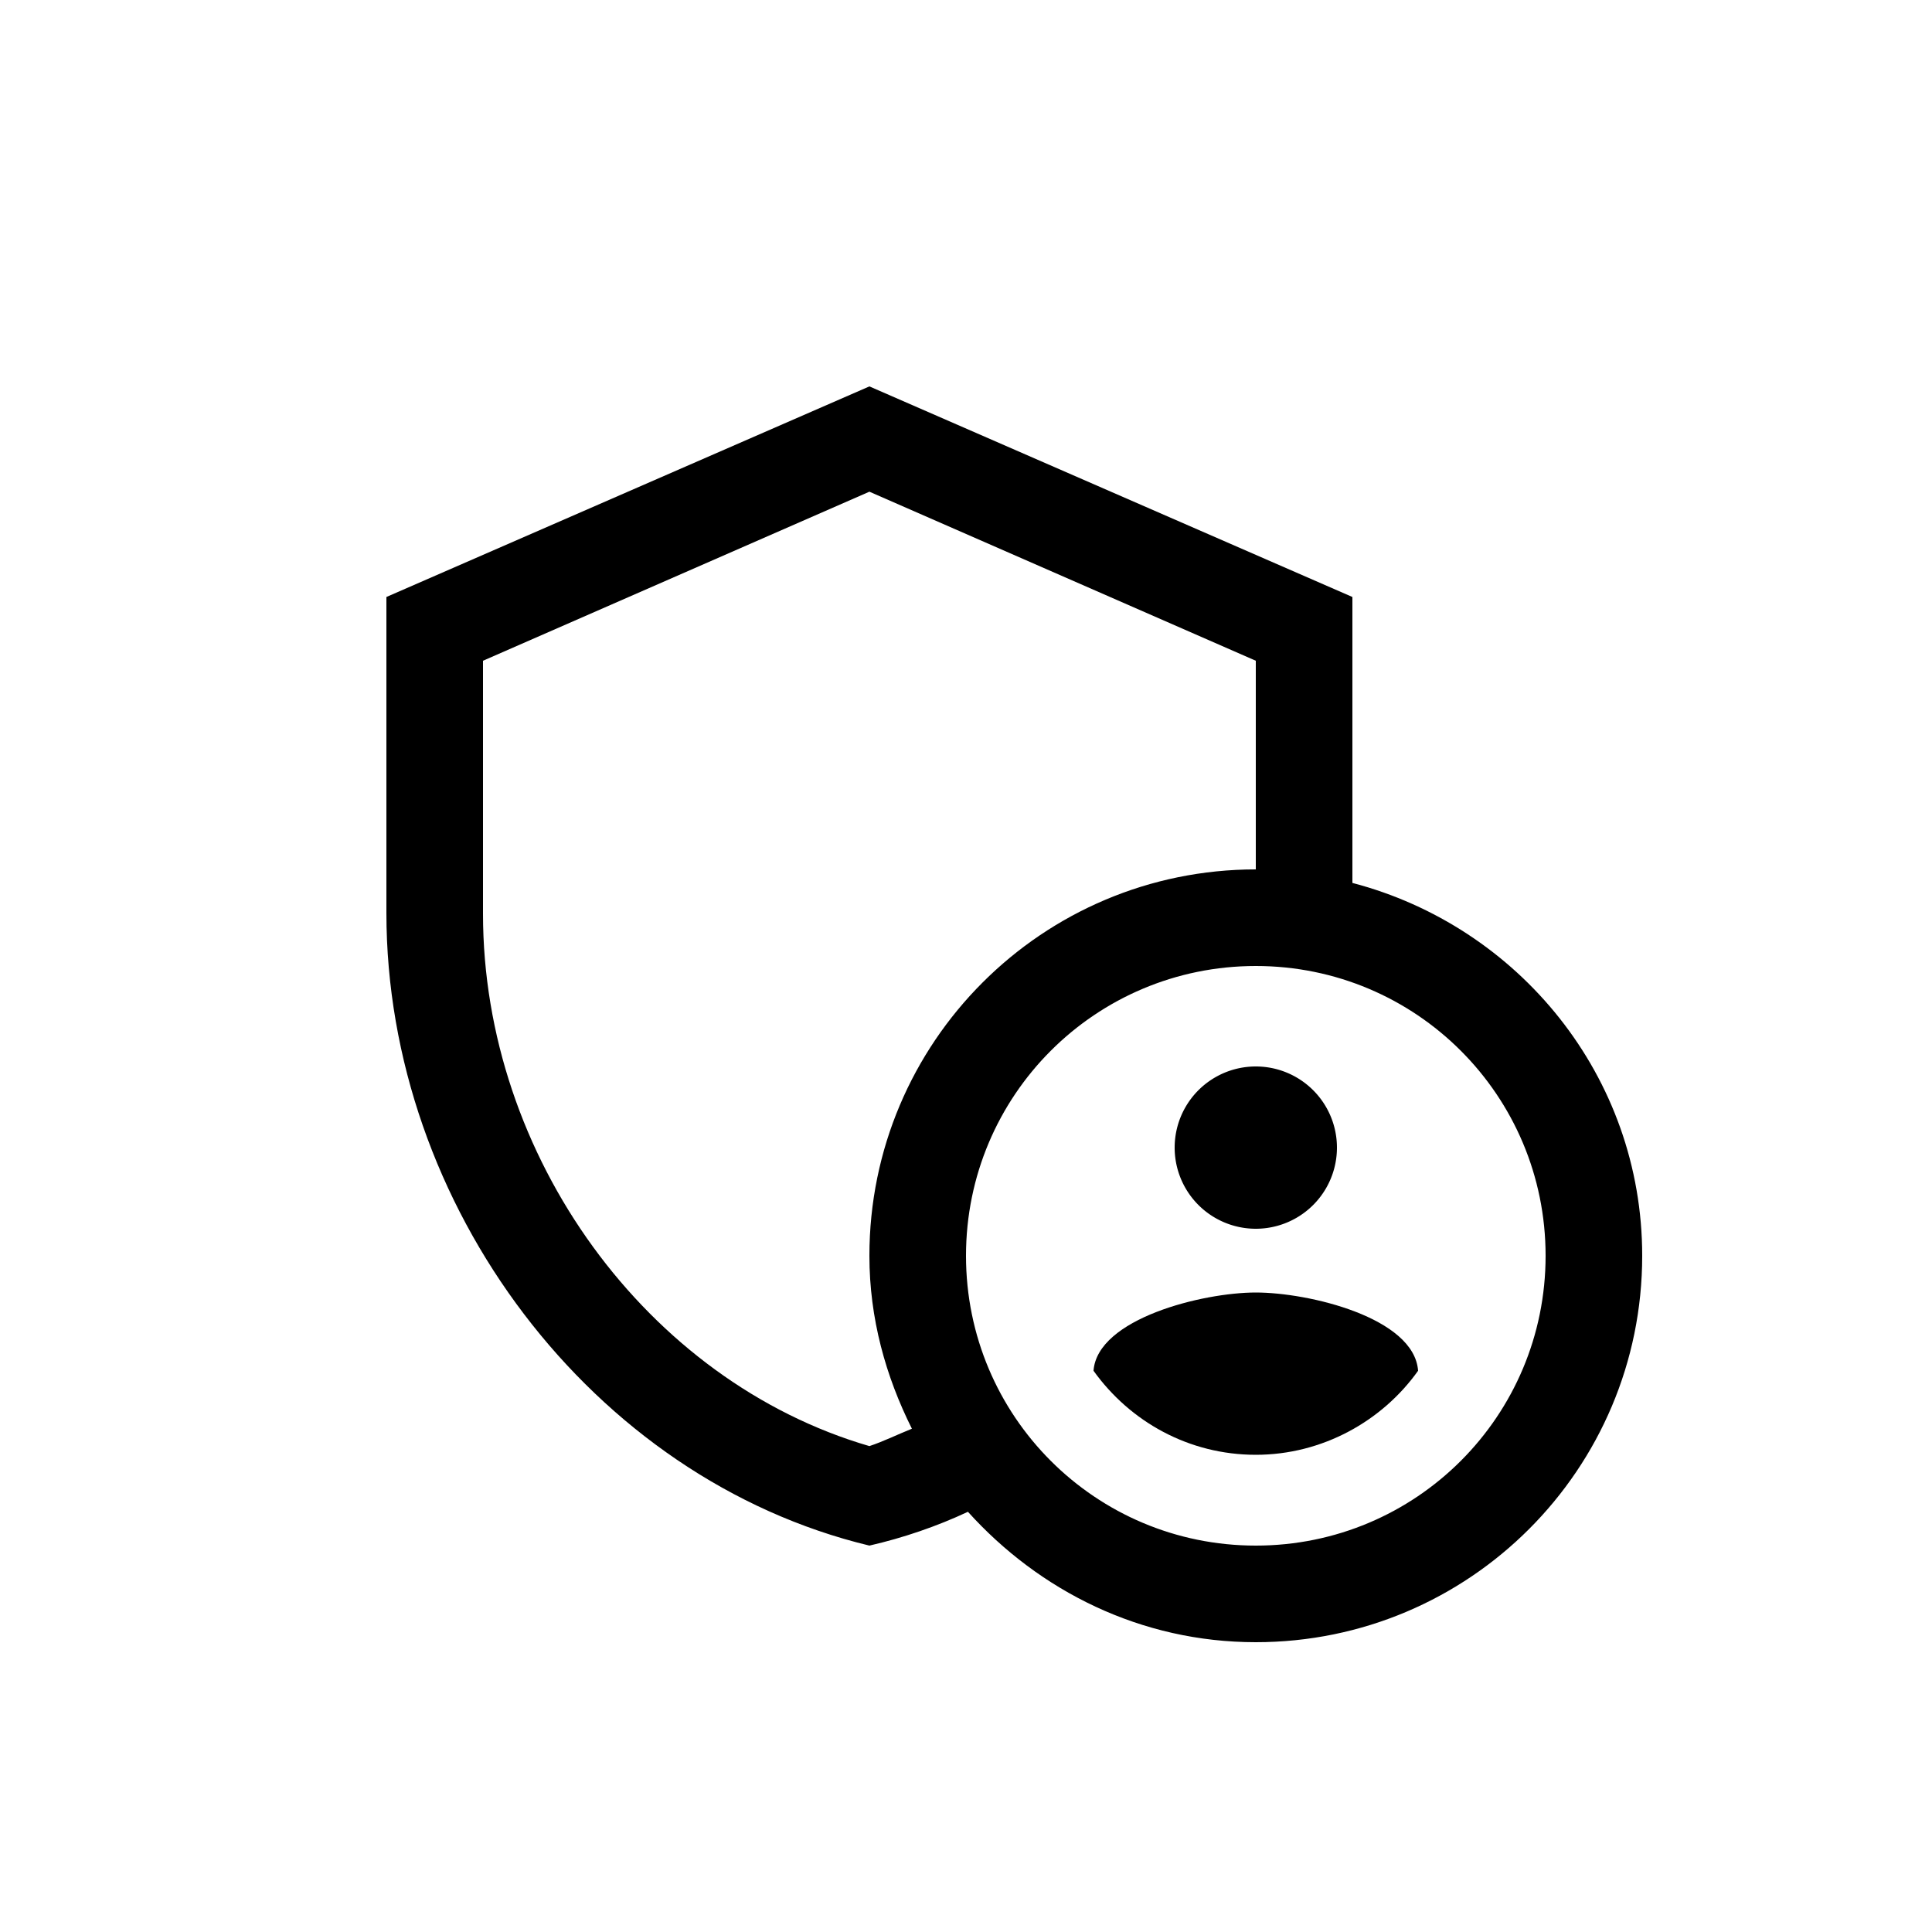 <svg viewBox="0 0 20 20" xmlns="http://www.w3.org/2000/svg"><path fill="none" d="M0 0h20v20H0Z"/><g fill-rule="evenodd"><path d="M13 11.04a.84.84 0 1 0 0 1.68 .84.84 0 1 0 0-1.68Z"/><path d="M13 13.38c-.55 0-1.64.27-1.68.81 .38.53.99.87 1.68.87s1.31-.35 1.68-.87c-.04-.55-1.13-.81-1.68-.81Z"/><path d="M14 9.14V6.18L9 4 4 6.18v3.27c0 3.03 2.13 5.86 5 6.55 .35-.08.7-.2 1.02-.35 .74.82 1.79 1.35 2.98 1.35 2.21 0 4-1.79 4-4 0-1.86-1.28-3.41-3-3.86Zm-5 5.83c-2.3-.67-4-3-4-5.51V6.84l4-1.75 4 1.75V9c-2.21 0-4 1.79-4 4 0 .65.17 1.25.44 1.79 -.15.06-.29.13-.44.18ZM13 16c-1.66 0-3-1.34-3-3s1.34-3 3-3 3 1.34 3 3 -1.34 3-3 3Z"/></g></svg>